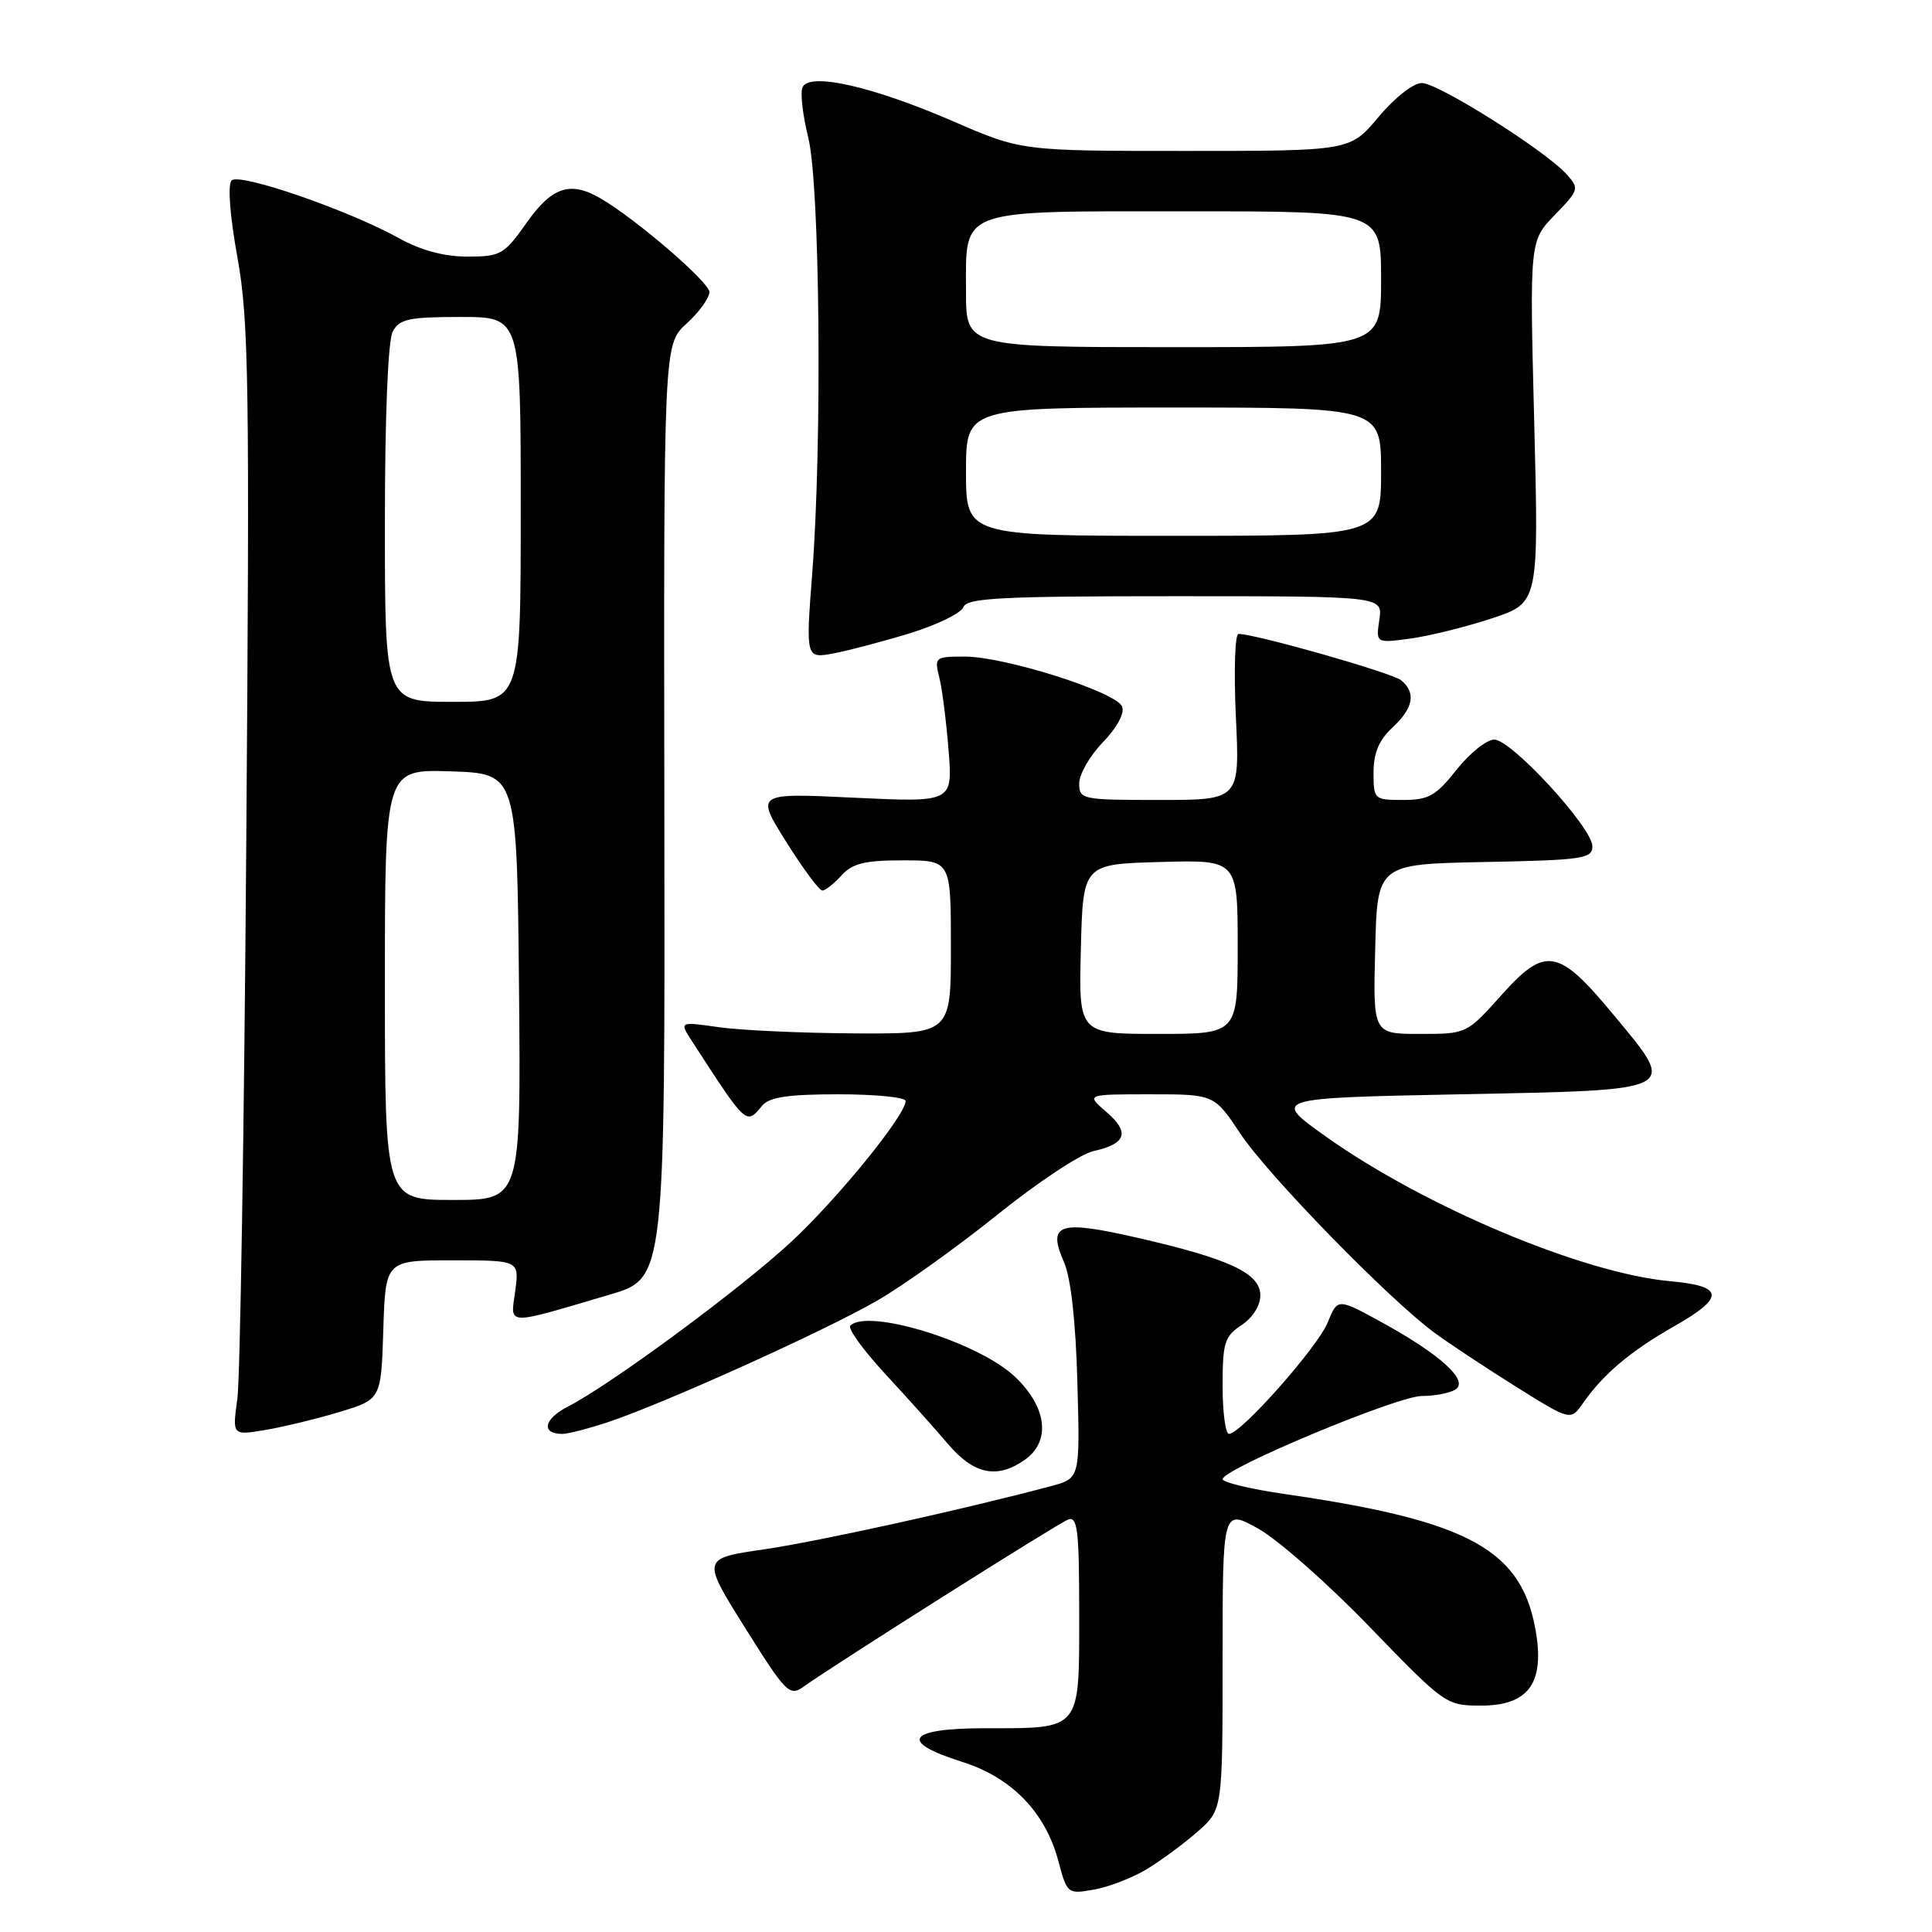<?xml version="1.0" encoding="UTF-8" standalone="no"?>
<!DOCTYPE svg PUBLIC "-//W3C//DTD SVG 1.1//EN" "http://www.w3.org/Graphics/SVG/1.1/DTD/svg11.dtd" >
<svg xmlns="http://www.w3.org/2000/svg" xmlns:xlink="http://www.w3.org/1999/xlink" version="1.1" viewBox="0 0 256 256">
 <g >
 <path fill="currentColor"
d=" M 151.95 247.68 C 153.84 246.53 156.88 244.29 158.70 242.69 C 162.00 239.79 162.00 239.79 162.00 219.85 C 162.00 199.92 162.00 199.92 166.75 202.57 C 169.36 204.03 176.02 209.90 181.53 215.62 C 191.47 225.89 191.62 226.00 196.26 226.00 C 202.34 226.00 204.56 223.19 203.59 216.72 C 201.89 205.42 195.02 201.56 170.25 197.97 C 165.71 197.31 162.00 196.42 162.00 196.00 C 162.00 194.65 185.11 185.00 188.37 184.98 C 190.09 184.98 192.11 184.59 192.85 184.12 C 194.68 182.96 190.91 179.51 183.14 175.24 C 177.24 172.00 177.24 172.00 175.92 175.25 C 174.58 178.53 164.42 190.00 162.85 190.00 C 162.38 190.00 162.00 187.13 162.00 183.62 C 162.00 177.91 162.27 177.06 164.50 175.59 C 165.98 174.62 167.00 173.01 167.00 171.63 C 167.00 168.71 162.89 166.79 150.58 163.98 C 140.27 161.62 138.75 162.15 140.99 167.26 C 141.90 169.32 142.54 175.12 142.76 183.20 C 143.11 195.89 143.11 195.89 139.30 196.91 C 127.73 200.00 108.44 204.25 101.23 205.30 C 92.97 206.50 92.97 206.50 98.73 215.70 C 104.18 224.38 104.61 224.82 106.50 223.48 C 110.82 220.40 140.13 201.89 141.52 201.35 C 142.78 200.87 143.00 202.74 143.00 213.86 C 143.00 229.41 143.34 229.00 130.57 229.00 C 120.22 229.00 118.98 230.78 127.47 233.45 C 134.03 235.51 138.50 240.11 140.23 246.56 C 141.40 250.96 141.46 251.00 144.96 250.38 C 146.91 250.04 150.05 248.82 151.95 247.68 Z  M 135.78 193.44 C 139.28 190.99 138.74 186.43 134.46 182.40 C 129.63 177.84 115.01 173.32 112.67 175.66 C 112.31 176.03 114.37 178.88 117.25 182.00 C 120.14 185.12 123.90 189.32 125.61 191.33 C 129.03 195.37 132.12 196.01 135.78 193.44 Z  M 45.00 187.09 C 50.50 185.42 50.50 185.42 50.79 176.21 C 51.08 167.00 51.08 167.00 59.94 167.00 C 68.81 167.00 68.81 167.00 68.27 171.05 C 67.64 175.71 66.77 175.68 80.81 171.54 C 88.12 169.39 88.12 169.39 88.03 107.52 C 87.94 45.65 87.94 45.65 90.97 42.88 C 92.64 41.36 94.00 39.48 94.00 38.70 C 94.00 37.40 84.31 29.05 79.58 26.29 C 75.58 23.95 73.14 24.75 69.79 29.50 C 66.80 33.74 66.35 34.00 61.93 34.00 C 58.84 34.00 55.77 33.17 52.88 31.57 C 46.16 27.84 31.74 22.86 30.69 23.91 C 30.15 24.45 30.45 28.54 31.47 34.16 C 32.97 42.53 33.09 50.73 32.63 112.01 C 32.35 149.68 31.82 182.69 31.45 185.36 C 30.78 190.21 30.78 190.21 35.14 189.48 C 37.54 189.08 41.98 188.00 45.00 187.09 Z  M 80.72 188.39 C 88.29 185.83 109.32 176.33 116.21 172.35 C 119.67 170.36 126.84 165.23 132.14 160.97 C 137.44 156.70 143.17 152.90 144.88 152.53 C 149.24 151.57 149.75 150.04 146.60 147.34 C 143.89 145.00 143.89 145.00 152.39 145.00 C 160.89 145.00 160.89 145.00 164.38 150.25 C 168.01 155.71 183.92 172.04 190.00 176.54 C 191.93 177.96 196.79 181.19 200.81 183.70 C 208.12 188.28 208.12 188.28 209.78 185.89 C 212.44 182.08 216.11 178.99 221.75 175.79 C 228.63 171.88 228.51 170.41 221.25 169.76 C 209.75 168.71 188.87 159.94 175.77 150.66 C 168.50 145.50 168.50 145.50 193.49 145.00 C 222.84 144.41 222.29 144.70 213.83 134.50 C 206.49 125.63 204.79 125.33 198.96 131.84 C 194.34 137.00 194.34 137.00 188.14 137.00 C 181.93 137.00 181.93 137.00 182.22 125.75 C 182.50 114.50 182.50 114.50 196.75 114.22 C 209.71 113.97 211.00 113.78 211.00 112.14 C 211.00 109.67 200.27 98.00 198.00 98.00 C 196.99 98.00 194.74 99.80 193.00 102.00 C 190.27 105.45 189.29 106.00 185.92 106.00 C 182.08 106.00 182.00 105.93 182.00 102.36 C 182.00 99.77 182.72 98.07 184.50 96.41 C 187.29 93.83 187.66 91.80 185.66 90.14 C 184.49 89.16 166.36 84.00 164.11 84.00 C 163.63 84.00 163.48 88.95 163.76 95.00 C 164.28 106.00 164.28 106.00 153.64 106.00 C 143.34 106.00 143.00 105.93 143.00 103.80 C 143.00 102.59 144.41 100.14 146.13 98.36 C 148.00 96.44 149.03 94.52 148.69 93.63 C 147.95 91.70 133.16 87.00 127.83 87.00 C 123.90 87.00 123.79 87.09 124.46 89.75 C 124.84 91.26 125.39 95.61 125.69 99.41 C 126.24 106.32 126.24 106.32 113.18 105.70 C 100.12 105.07 100.12 105.07 104.17 111.54 C 106.40 115.09 108.55 118.00 108.96 118.00 C 109.36 118.00 110.50 117.10 111.50 116.00 C 112.95 114.40 114.58 114.00 119.65 114.00 C 126.00 114.00 126.00 114.00 126.00 125.50 C 126.00 137.00 126.00 137.00 113.25 136.93 C 106.24 136.89 98.14 136.52 95.25 136.11 C 90.01 135.36 90.01 135.36 91.67 137.93 C 98.98 149.21 98.85 149.09 101.00 146.50 C 101.94 145.37 104.45 145.00 111.12 145.00 C 116.01 145.00 120.00 145.40 120.00 145.89 C 120.00 147.75 111.08 158.74 104.89 164.50 C 98.23 170.71 80.98 183.44 75.22 186.40 C 72.04 188.03 71.66 190.00 74.52 190.00 C 75.30 190.00 78.08 189.27 80.72 188.39 Z  M 120.66 83.88 C 124.20 82.78 127.36 81.24 127.66 80.44 C 128.12 79.23 132.67 79.00 155.72 79.00 C 183.23 79.00 183.23 79.00 182.77 82.11 C 182.31 85.23 182.31 85.23 186.91 84.61 C 189.43 84.26 194.29 83.06 197.70 81.93 C 203.90 79.87 203.90 79.87 203.29 55.90 C 202.68 31.92 202.68 31.92 206.02 28.48 C 209.24 25.16 209.29 24.98 207.57 23.08 C 204.71 19.92 190.56 11.00 188.40 11.00 C 187.28 11.00 184.80 12.95 182.66 15.50 C 178.90 20.00 178.90 20.00 157.12 20.00 C 135.34 20.00 135.34 20.00 126.27 16.06 C 115.51 11.40 107.12 9.52 106.32 11.61 C 106.03 12.36 106.38 15.34 107.10 18.24 C 108.64 24.44 108.96 58.53 107.63 75.88 C 106.76 87.27 106.76 87.27 110.49 86.57 C 112.54 86.18 117.11 84.97 120.66 83.88 Z  M 51.00 130.46 C 51.00 101.92 51.00 101.92 59.75 102.21 C 68.50 102.50 68.50 102.50 68.77 130.75 C 69.03 159.00 69.03 159.00 60.02 159.00 C 51.00 159.00 51.00 159.00 51.00 130.46 Z  M 51.00 69.43 C 51.00 55.10 51.41 45.11 52.04 43.93 C 52.93 42.27 54.18 42.00 61.04 42.00 C 69.00 42.00 69.00 42.00 69.00 67.50 C 69.00 93.00 69.00 93.00 60.00 93.00 C 51.00 93.00 51.00 93.00 51.00 69.43 Z  M 143.22 125.75 C 143.50 114.50 143.50 114.50 153.75 114.22 C 164.00 113.93 164.00 113.93 164.00 125.47 C 164.00 137.00 164.00 137.00 153.47 137.00 C 142.93 137.00 142.93 137.00 143.22 125.75 Z  M 128.00 62.50 C 128.00 54.00 128.00 54.00 155.50 54.00 C 183.00 54.00 183.00 54.00 183.00 62.50 C 183.00 71.00 183.00 71.00 155.50 71.00 C 128.00 71.00 128.00 71.00 128.00 62.50 Z  M 128.00 38.65 C 128.00 27.51 126.66 28.00 157.33 28.00 C 183.00 28.00 183.00 28.00 183.00 37.00 C 183.00 46.00 183.00 46.00 155.50 46.00 C 128.00 46.00 128.00 46.00 128.00 38.65 Z "/>
</g>
</svg>